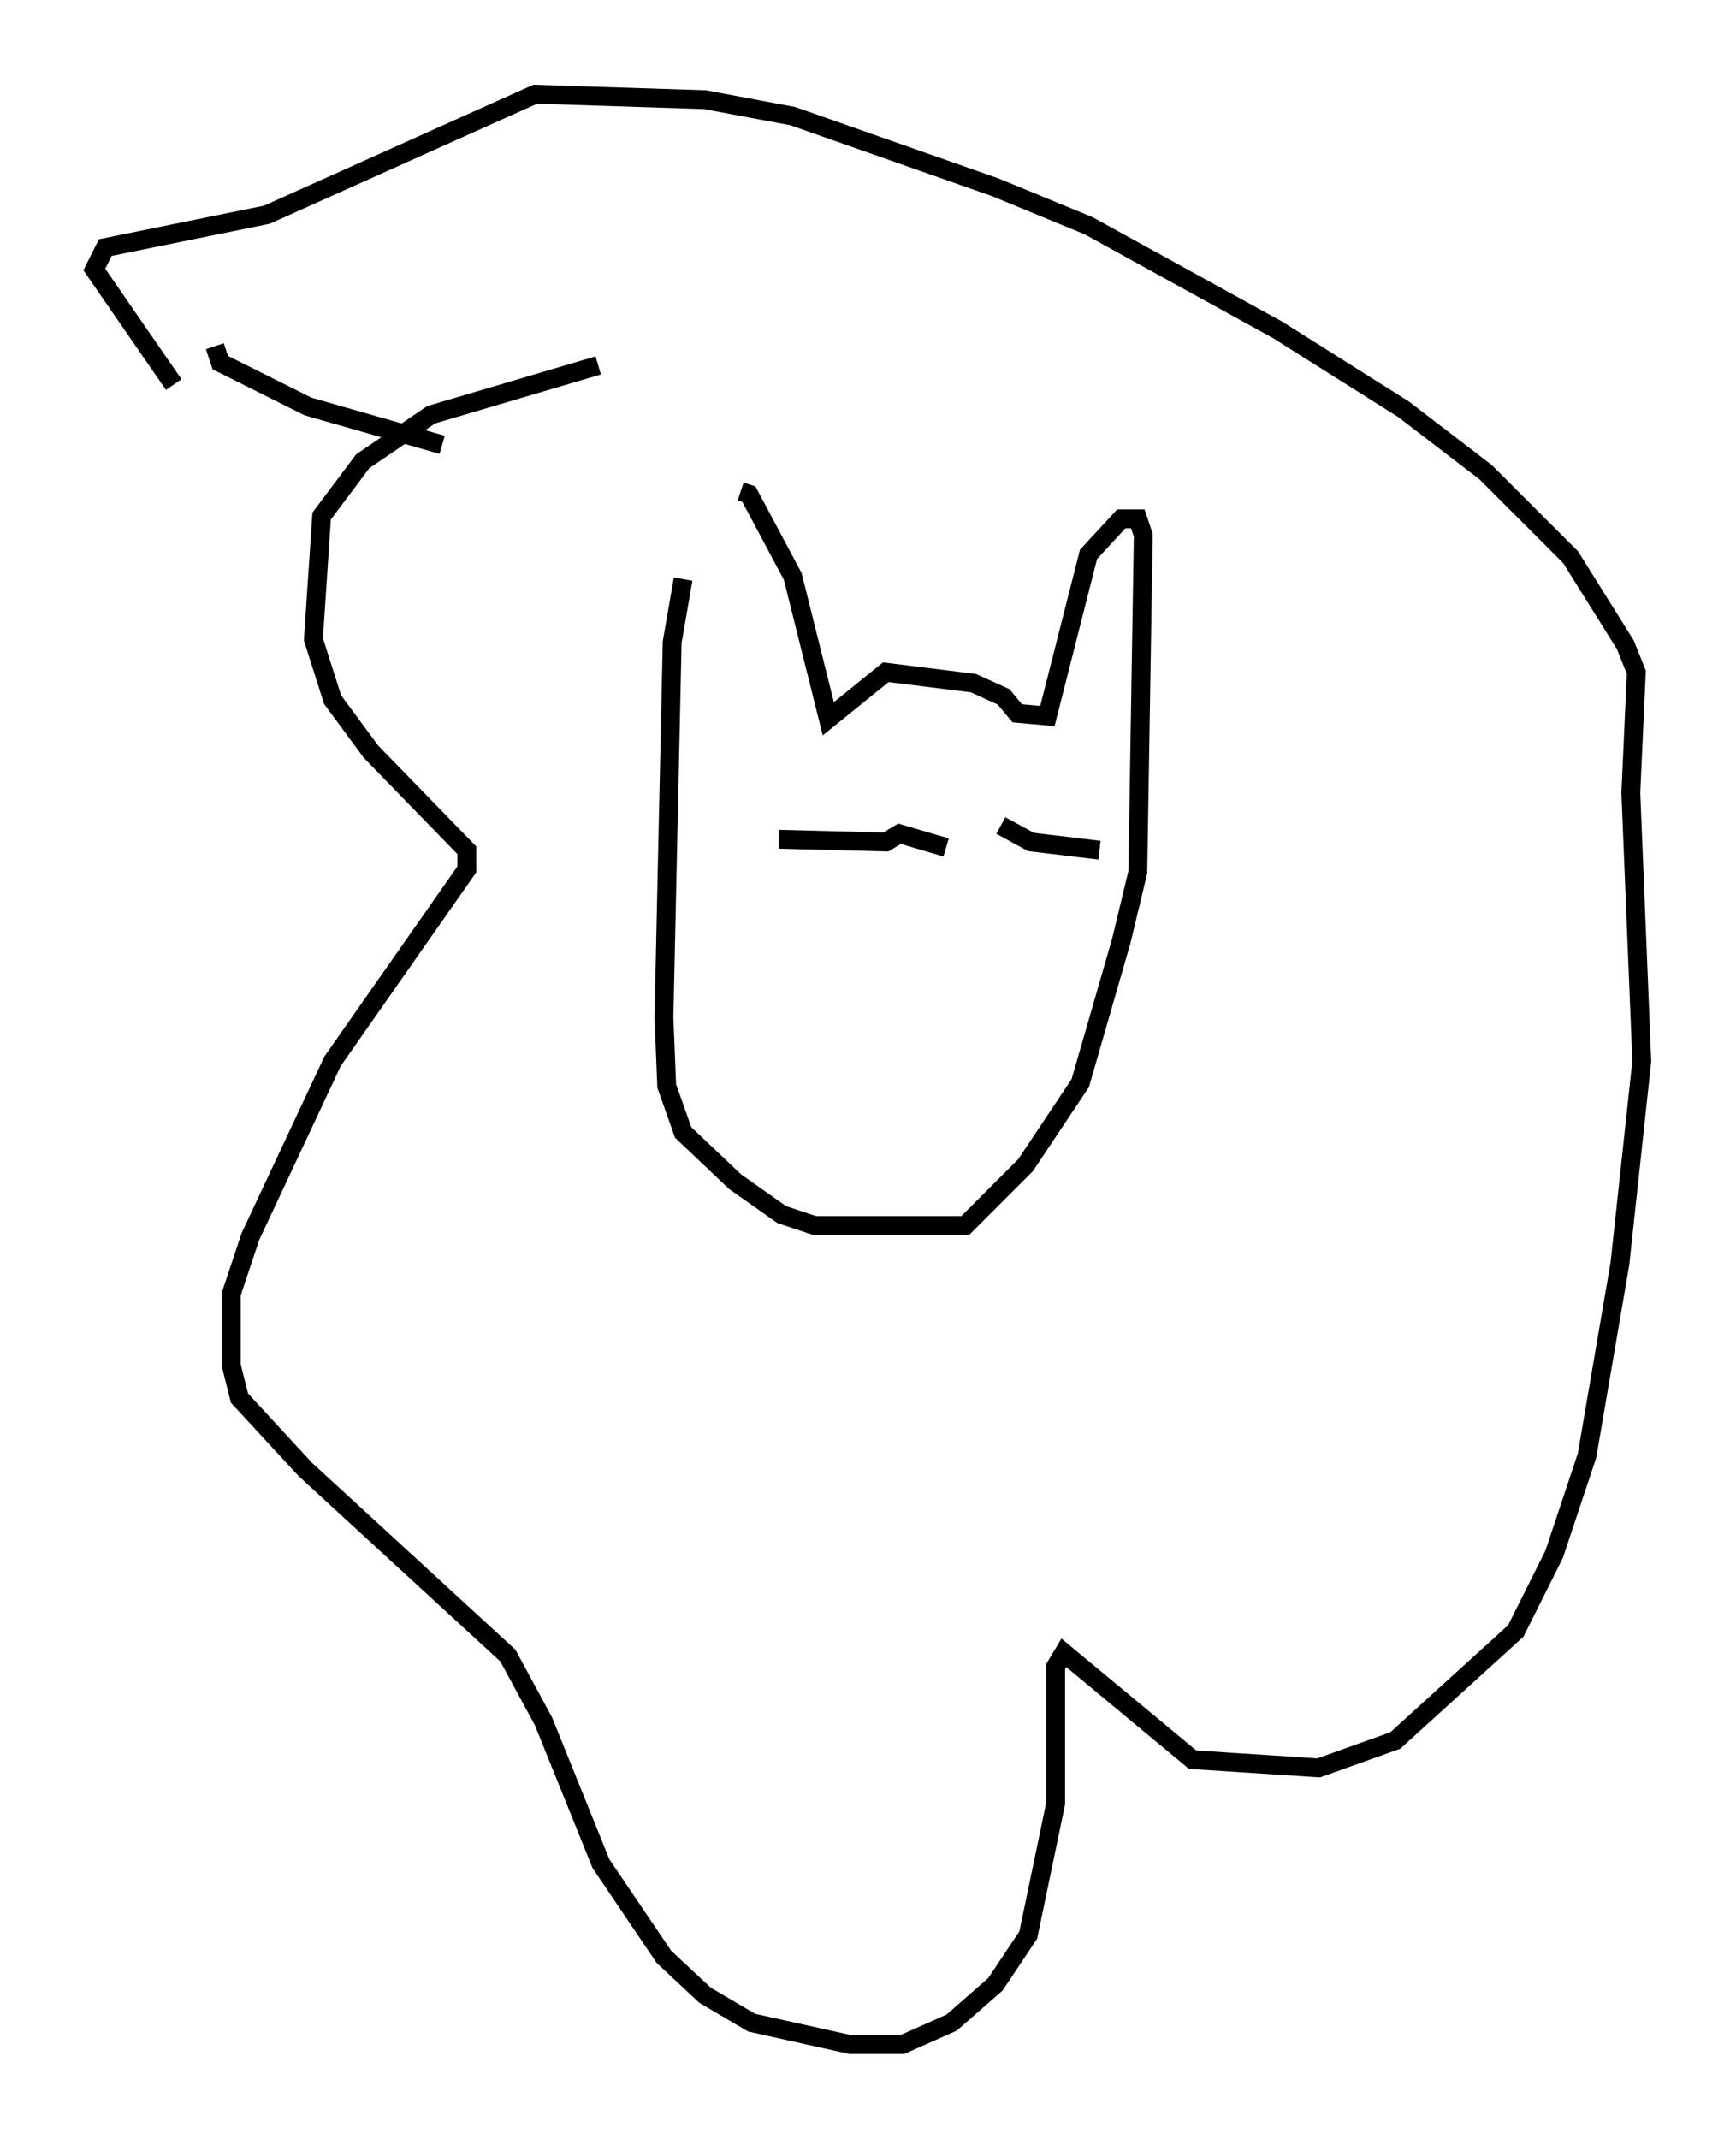 <?xml version="1.0" encoding="utf-8" ?>
<svg baseProfile="full" height="113.419" version="1.1" width="92.067" xmlns="http://www.w3.org/2000/svg" xmlns:ev="http://www.w3.org/2001/xml-events" xmlns:xlink="http://www.w3.org/1999/xlink"><defs /><rect fill="white" height="113.419" width="92.067" x="0" y="0" /><path d="M36.229, 27.078 m0.0, 3.631 l-0.581, 3.341 -0.436, 19.899 l0.145, 3.631 0.872, 2.469 l2.76, 2.615 2.469, 1.743 l1.743, 0.581 7.989, 0.0 l3.196, -3.196 2.905, -4.358 l2.179, -7.553 0.872, -3.631 l0.291, -17.866 -0.291, -0.872 l-0.872, 0.0 -1.743, 1.888 l-2.179, 8.57 -1.598, -0.145 l-0.726, -0.872 -1.598, -0.726 l-4.648, -0.581 -3.05, 2.469 l-1.888, -7.553 -2.324, -4.358 l-0.436, -0.145 m-7.553, -6.682 l-8.86, 2.615 -3.631, 2.469 l-2.179, 2.905 -0.436, 6.536 l1.017, 3.196 2.034, 2.76 l5.084, 5.229 0.0, 1.017 l-7.117, 10.168 -4.358, 9.296 l-1.017, 3.05 0.0, 3.777 l0.436, 1.743 3.486, 3.777 l10.749, 9.877 1.888, 3.486 l3.05, 7.553 3.341, 4.939 l2.179, 2.034 2.469, 1.453 l5.229, 1.162 2.76, 0.0 l2.615, -1.162 2.324, -2.034 l1.743, -2.615 1.453, -6.972 l0.0, -7.263 0.436, -0.726 l6.827, 5.665 6.682, 0.436 l4.067, -1.453 6.391, -5.81 l2.034, -4.067 1.743, -5.229 l1.743, -10.168 1.162, -10.749 l-0.581, -14.235 0.291, -6.391 l-0.581, -1.453 -2.905, -4.648 l-4.503, -4.503 -4.358, -3.341 l-6.682, -4.212 -10.022, -5.52 l-4.939, -2.034 -10.749, -3.777 l-4.648, -0.872 -9.006, -0.291 l-14.235, 6.391 -8.57, 1.743 l-0.581, 1.162 4.212, 6.101 m2.179, -2.034 l0.291, 0.872 4.648, 2.324 l7.117, 2.034 m17.866, 20.916 l5.665, 0.145 0.726, -0.436 l2.469, 0.726 m2.905, -1.162 l1.598, 0.872 3.631, 0.436 " fill="none" stroke="black" stroke-width="1" /></svg>